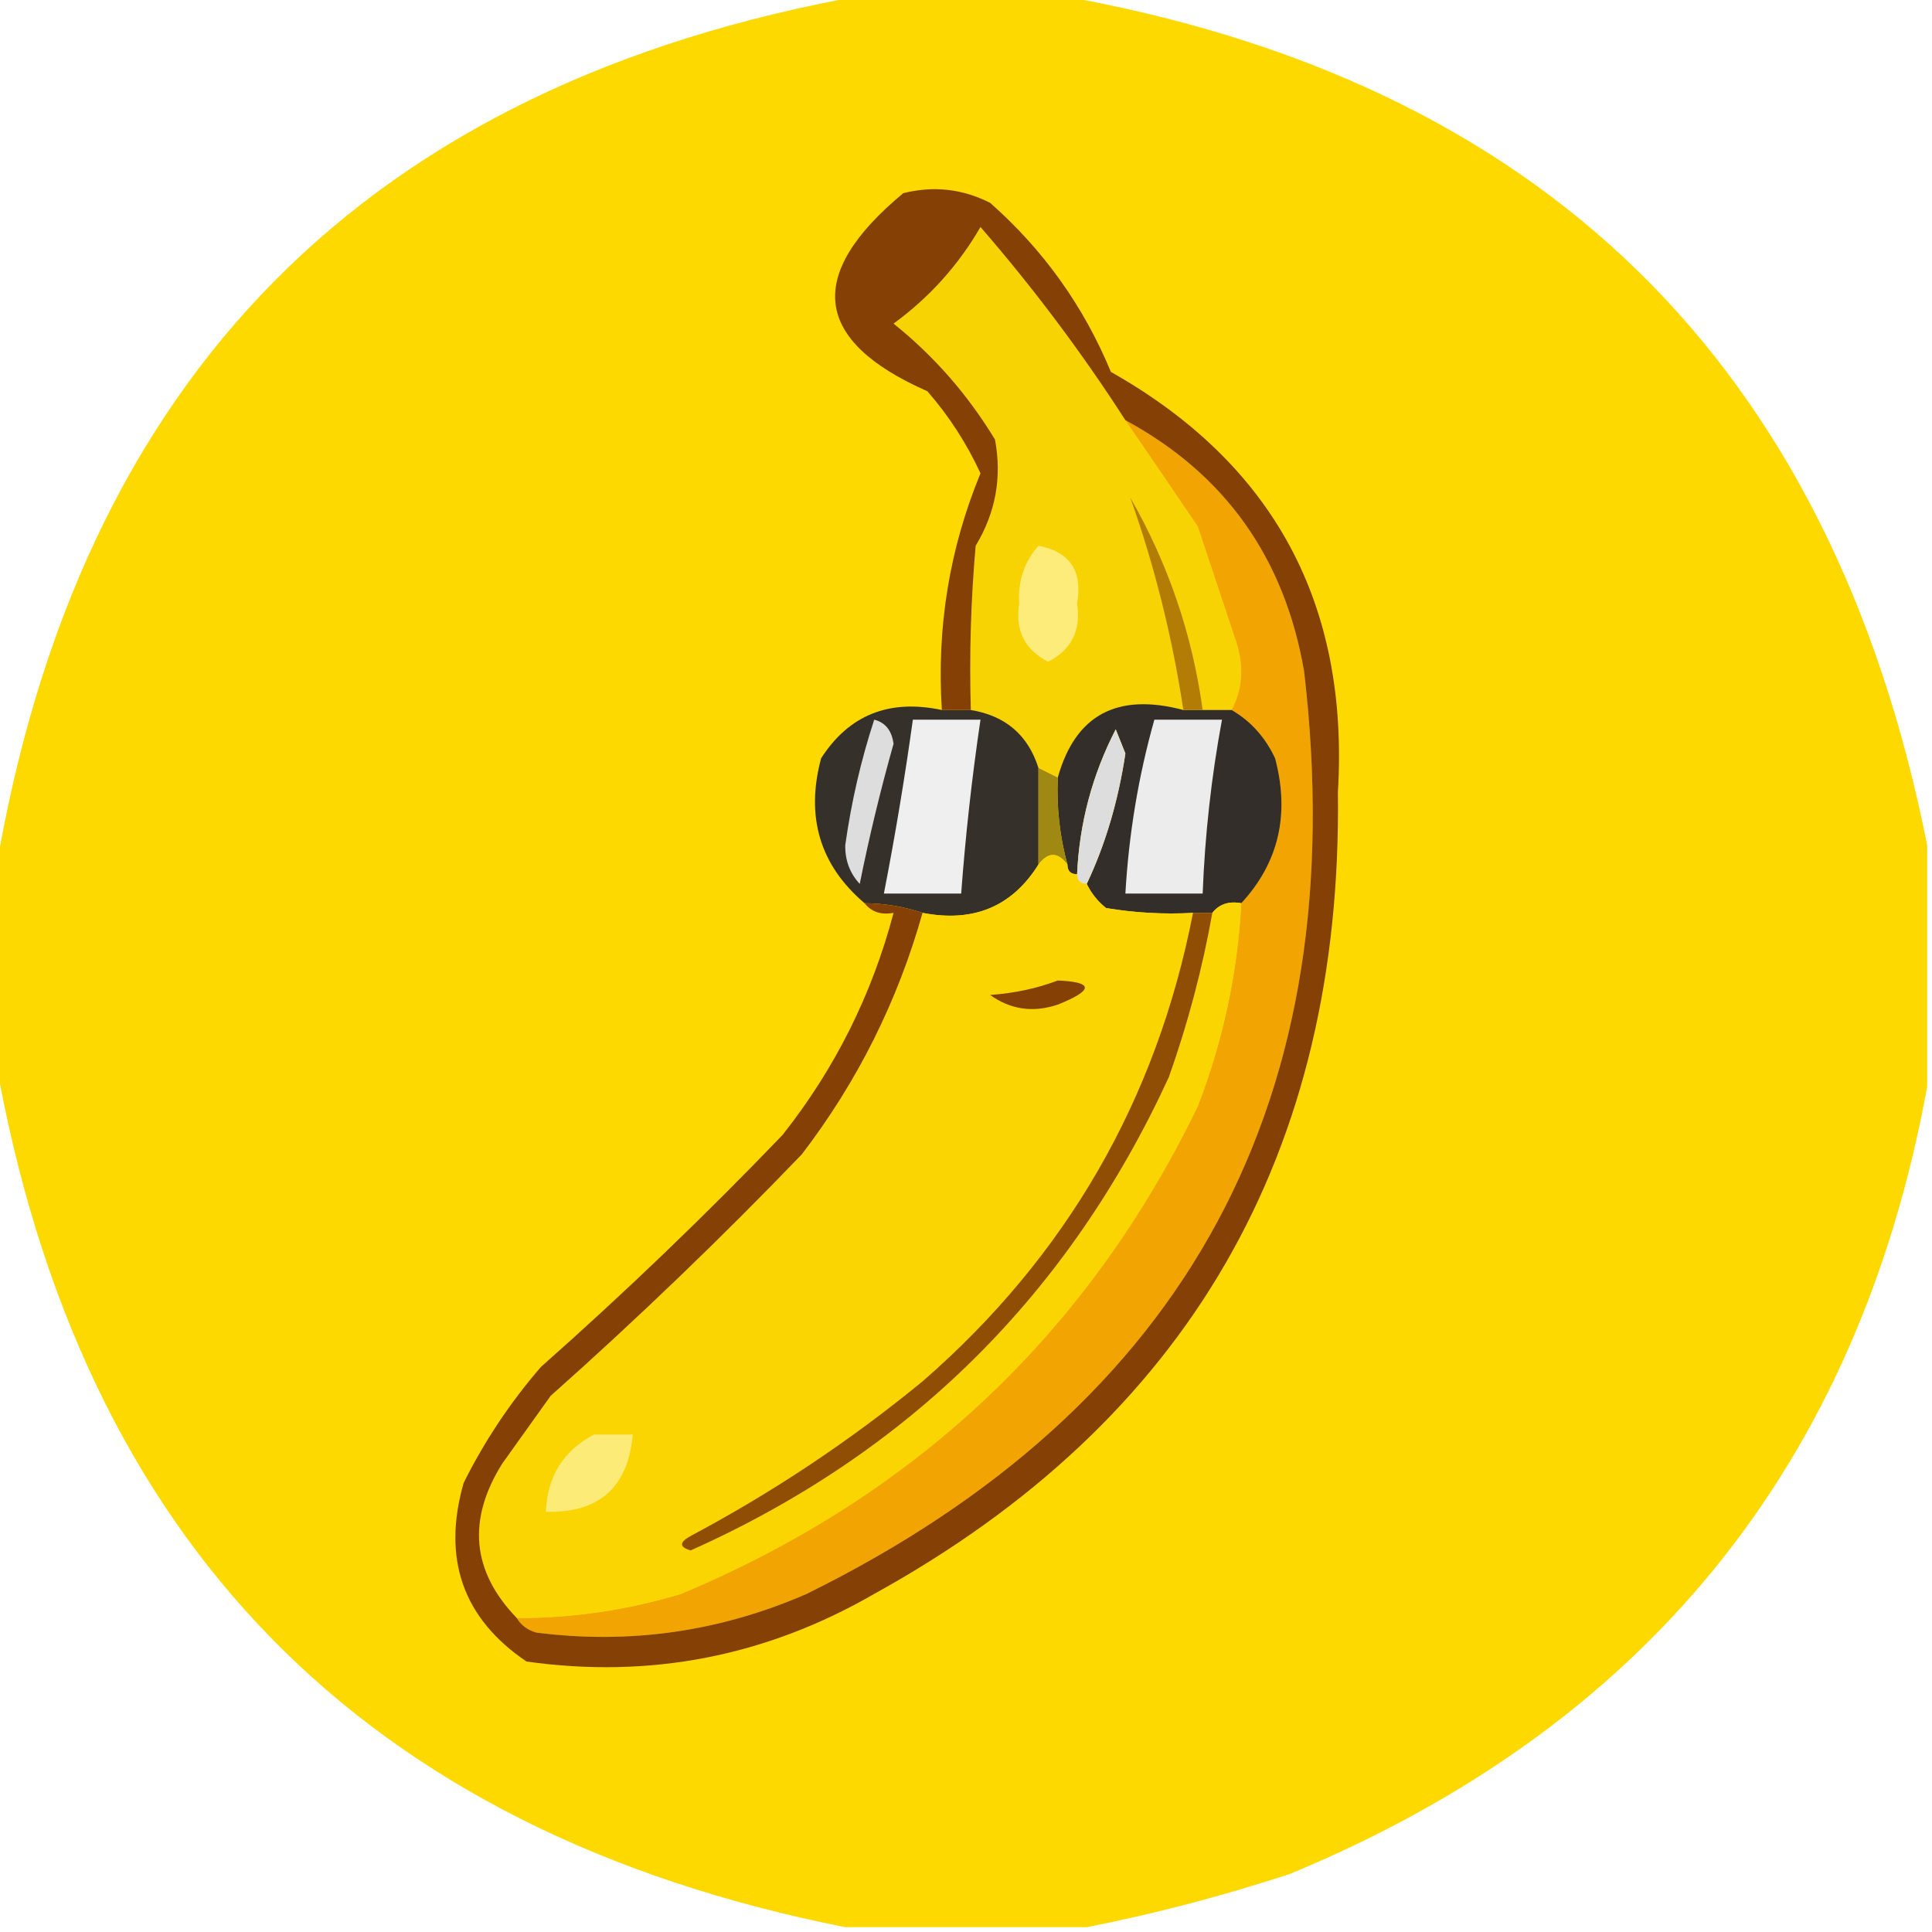 <?xml version="1.0" encoding="UTF-8"?>
<!DOCTYPE svg PUBLIC "-//W3C//DTD SVG 1.1//EN" "http://www.w3.org/Graphics/SVG/1.1/DTD/svg11.dtd">
<svg xmlns="http://www.w3.org/2000/svg" version="1.1" width="200px" height="200px" style="shape-rendering:geometricPrecision; text-rendering:geometricPrecision; image-rendering:optimizeQuality; fill-rule:evenodd; clip-rule:evenodd" xmlns:xlink="http://www.w3.org/1999/xlink">
<g><path style="opacity:1" fill="#fdd900" d="M 89.5,-0.5 C 96.167,-0.5 102.833,-0.5 109.5,-0.5C 159.592,8.258 189.592,37.592 199.5,87.5C 199.5,95.833 199.5,104.167 199.5,112.5C 192.357,151.583 170.357,178.749 133.5,194C 126.486,196.295 119.486,198.128 112.5,199.5C 104.167,199.5 95.833,199.5 87.5,199.5C 37.592,189.592 8.258,159.592 -0.5,109.5C -0.5,103.167 -0.5,96.833 -0.5,90.5C 8.04,38.96 38.04,8.627 89.5,-0.5 Z"/></g>
<g><path style="opacity:1" fill="#f8d303" d="M 116.5,43.5 C 118.98,47.109 121.48,50.776 124,54.5C 125.335,58.511 126.669,62.511 128,66.5C 128.796,69.038 128.629,71.372 127.5,73.5C 126.5,73.5 125.5,73.5 124.5,73.5C 123.434,65.697 120.934,58.364 117,51.5C 119.514,58.565 121.347,65.898 122.5,73.5C 115.643,71.678 111.309,74.011 109.5,80.5C 108.833,80.167 108.167,79.833 107.5,79.5C 106.422,76.092 104.089,74.092 100.5,73.5C 100.334,67.824 100.501,62.157 101,56.5C 103.072,53.068 103.738,49.402 103,45.5C 100.187,40.857 96.687,36.857 92.5,33.5C 96.212,30.789 99.212,27.456 101.5,23.5C 106.996,29.839 111.996,36.505 116.5,43.5 Z"/></g>
<g><path style="opacity:1" fill="#f2a402" d="M 116.5,43.5 C 126.806,49.074 132.972,57.74 135,69.5C 140.167,113.681 123,145.514 83.5,165C 74.524,168.912 65.19,170.245 55.5,169C 54.584,168.722 53.917,168.222 53.5,167.5C 59.285,167.51 64.951,166.677 70.5,165C 94.802,154.809 112.635,137.976 124,114.5C 126.608,107.733 128.108,100.733 128.5,93.5C 132.372,89.307 133.539,84.307 132,78.5C 130.975,76.313 129.475,74.646 127.5,73.5C 128.629,71.372 128.796,69.038 128,66.5C 126.669,62.511 125.335,58.511 124,54.5C 121.48,50.776 118.98,47.109 116.5,43.5 Z"/></g>
<g><path style="opacity:1" fill="#36302b" d="M 97.5,73.5 C 98.5,73.5 99.5,73.5 100.5,73.5C 104.089,74.092 106.422,76.092 107.5,79.5C 107.5,82.833 107.5,86.167 107.5,89.5C 104.767,93.858 100.767,95.525 95.5,94.5C 93.565,93.85 91.565,93.517 89.5,93.5C 84.877,89.568 83.377,84.568 85,78.5C 87.887,74.006 92.054,72.339 97.5,73.5 Z"/></g>
<g><path style="opacity:1" fill="#efefef" d="M 94.5,74.5 C 96.833,74.5 99.167,74.5 101.5,74.5C 100.615,80.474 99.949,86.474 99.5,92.5C 96.833,92.5 94.167,92.5 91.5,92.5C 92.664,86.52 93.664,80.52 94.5,74.5 Z"/></g>
<g><path style="opacity:1" fill="#332e29" d="M 122.5,73.5 C 123.167,73.5 123.833,73.5 124.5,73.5C 125.5,73.5 126.5,73.5 127.5,73.5C 129.475,74.646 130.975,76.313 132,78.5C 133.539,84.307 132.372,89.307 128.5,93.5C 127.209,93.263 126.209,93.596 125.5,94.5C 124.833,94.5 124.167,94.5 123.5,94.5C 120.482,94.665 117.482,94.498 114.5,94C 113.619,93.292 112.953,92.458 112.5,91.5C 114.427,87.429 115.76,82.929 116.5,78C 116.167,77.167 115.833,76.333 115.5,75.5C 113.073,80.207 111.74,85.207 111.5,90.5C 110.833,90.5 110.5,90.167 110.5,89.5C 109.701,86.57 109.368,83.57 109.5,80.5C 111.309,74.011 115.643,71.678 122.5,73.5 Z"/></g>
<g><path style="opacity:1" fill="#ececec" d="M 119.5,74.5 C 121.833,74.5 124.167,74.5 126.5,74.5C 125.398,80.448 124.731,86.448 124.5,92.5C 121.833,92.5 119.167,92.5 116.5,92.5C 116.85,86.352 117.85,80.352 119.5,74.5 Z"/></g>
<g><path style="opacity:1" fill="#dddddd" d="M 112.5,91.5 C 111.833,91.5 111.5,91.167 111.5,90.5C 111.74,85.207 113.073,80.207 115.5,75.5C 115.833,76.333 116.167,77.167 116.5,78C 115.76,82.929 114.427,87.429 112.5,91.5 Z"/></g>
<g><path style="opacity:1" fill="#dedddd" d="M 90.5,74.5 C 91.649,74.791 92.316,75.624 92.5,77C 91.15,81.775 89.983,86.609 89,91.5C 87.977,90.4 87.477,89.067 87.5,87.5C 88.124,83.041 89.124,78.707 90.5,74.5 Z"/></g>
<g><path style="opacity:1" fill="#9f8912" d="M 107.5,79.5 C 108.167,79.833 108.833,80.167 109.5,80.5C 109.368,83.57 109.701,86.57 110.5,89.5C 109.5,88.167 108.5,88.167 107.5,89.5C 107.5,86.167 107.5,82.833 107.5,79.5 Z"/></g>
<g><path style="opacity:1" fill="#fad501" d="M 110.5,89.5 C 110.5,90.167 110.833,90.5 111.5,90.5C 111.5,91.167 111.833,91.5 112.5,91.5C 112.953,92.458 113.619,93.292 114.5,94C 117.482,94.498 120.482,94.665 123.5,94.5C 119.728,113.878 110.394,130.045 95.5,143C 88.044,149.118 80.044,154.451 71.5,159C 70.304,159.654 70.304,160.154 71.5,160.5C 94.138,150.362 110.638,134.029 121,111.5C 122.974,105.938 124.474,100.271 125.5,94.5C 126.209,93.596 127.209,93.263 128.5,93.5C 128.108,100.733 126.608,107.733 124,114.5C 112.635,137.976 94.802,154.809 70.5,165C 64.951,166.677 59.285,167.51 53.5,167.5C 48.839,162.674 48.339,157.341 52,151.5C 53.667,149.167 55.333,146.833 57,144.5C 66.023,136.476 74.69,128.142 83,119.5C 88.759,111.981 92.926,103.648 95.5,94.5C 100.767,95.525 104.767,93.858 107.5,89.5C 108.5,88.167 109.5,88.167 110.5,89.5 Z"/></g>
<g><path style="opacity:1" fill="#854005" d="M 89.5,93.5 C 91.565,93.517 93.565,93.85 95.5,94.5C 92.926,103.648 88.759,111.981 83,119.5C 74.69,128.142 66.023,136.476 57,144.5C 55.333,146.833 53.667,149.167 52,151.5C 48.339,157.341 48.839,162.674 53.5,167.5C 53.917,168.222 54.584,168.722 55.5,169C 65.19,170.245 74.524,168.912 83.5,165C 123,145.514 140.167,113.681 135,69.5C 132.972,57.74 126.806,49.074 116.5,43.5C 111.996,36.505 106.996,29.839 101.5,23.5C 99.212,27.456 96.212,30.789 92.5,33.5C 96.687,36.857 100.187,40.857 103,45.5C 103.738,49.402 103.072,53.068 101,56.5C 100.501,62.157 100.334,67.824 100.5,73.5C 99.5,73.5 98.5,73.5 97.5,73.5C 96.952,64.957 98.285,56.79 101.5,49C 100.076,45.908 98.243,43.075 96,40.5C 84.164,35.289 83.33,28.456 93.5,20C 96.634,19.21 99.634,19.543 102.5,21C 108.016,25.865 112.183,31.698 115,38.5C 131.842,48.01 139.675,62.51 138.5,82C 138.979,119.394 122.979,147.061 90.5,165C 79.299,171.467 67.299,173.801 54.5,172C 47.915,167.532 45.748,161.365 48,153.5C 50.17,149.156 52.837,145.156 56,141.5C 64.69,133.809 73.023,125.809 81,117.5C 86.432,110.637 90.265,102.97 92.5,94.5C 91.209,94.737 90.209,94.404 89.5,93.5 Z"/></g>
<g><path style="opacity:1" fill="#854005" d="M 109.5,101.5 C 113.236,101.66 113.236,102.493 109.5,104C 106.947,104.851 104.614,104.518 102.5,103C 105.036,102.814 107.369,102.314 109.5,101.5 Z"/></g>
<g><path style="opacity:1" fill="#b37d05" d="M 124.5,73.5 C 123.833,73.5 123.167,73.5 122.5,73.5C 121.347,65.898 119.514,58.565 117,51.5C 120.934,58.364 123.434,65.697 124.5,73.5 Z"/></g>
<g><path style="opacity:1" fill="#fdec7a" d="M 107.5,56.5 C 110.766,57.114 112.099,59.114 111.5,62.5C 111.918,65.271 110.918,67.271 108.5,68.5C 106.082,67.271 105.082,65.271 105.5,62.5C 105.363,60.16 106.03,58.16 107.5,56.5 Z"/></g>
<g><path style="opacity:1" fill="#904e05" d="M 123.5,94.5 C 124.167,94.5 124.833,94.5 125.5,94.5C 124.474,100.271 122.974,105.938 121,111.5C 110.638,134.029 94.138,150.362 71.5,160.5C 70.304,160.154 70.304,159.654 71.5,159C 80.044,154.451 88.044,149.118 95.5,143C 110.394,130.045 119.728,113.878 123.5,94.5 Z"/></g>
<g><path style="opacity:1" fill="#fdeb78" d="M 61.5,148.5 C 62.833,148.5 64.167,148.5 65.5,148.5C 65.026,153.973 62.026,156.64 56.5,156.5C 56.667,152.821 58.334,150.154 61.5,148.5 Z"/></g>
</svg>
